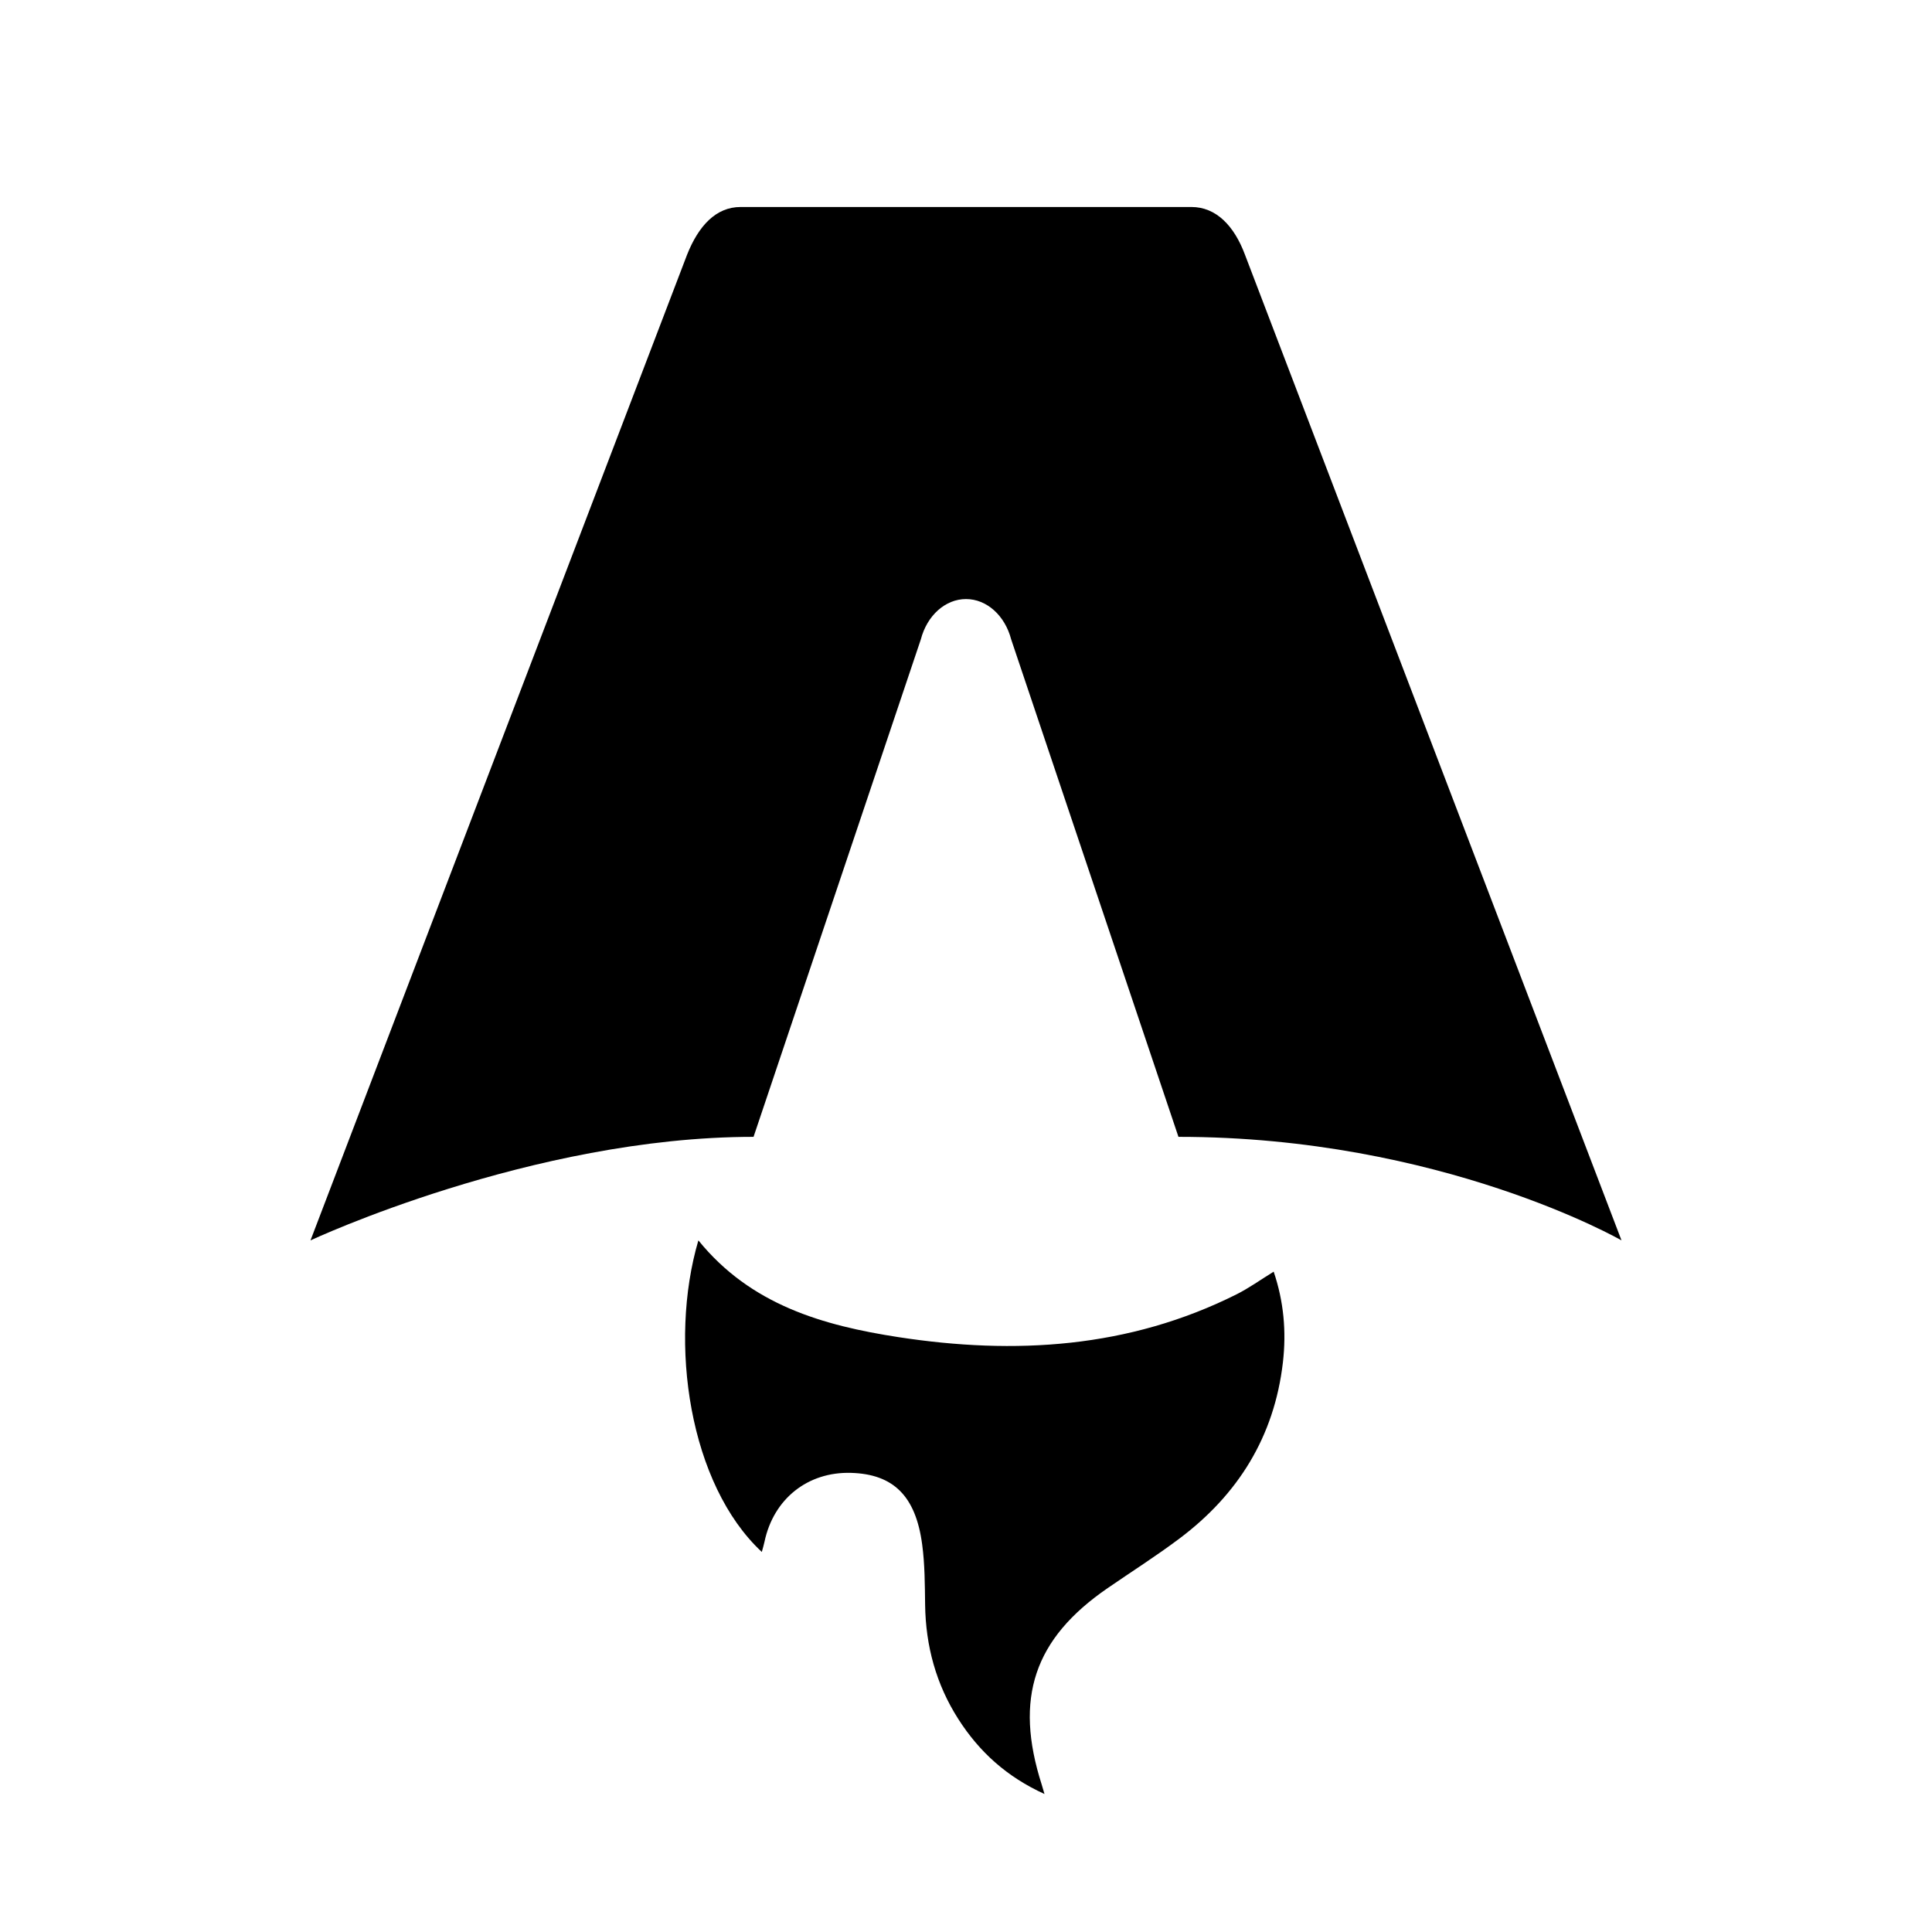 <svg xmlns="http://www.w3.org/2000/svg" width="56" height="56" viewBox="0 0 56 56"><path  d="M22.084,44.986 C19.982,43.033 19.368,38.927 20.243,35.953 C21.762,37.829 23.866,38.422 26.045,38.758 C29.41,39.275 32.714,39.082 35.84,37.518 C36.197,37.339 36.528,37.101 36.918,36.86 C37.212,37.725 37.288,38.598 37.186,39.487 C36.936,41.652 35.877,43.324 34.192,44.592 C33.517,45.099 32.804,45.552 32.109,46.03 C29.97,47.499 29.392,49.222 30.195,51.729 C30.214,51.79 30.232,51.851 30.275,52 C29.183,51.503 28.386,50.78 27.778,49.829 C27.136,48.825 26.831,47.715 26.815,46.514 C26.807,45.929 26.807,45.339 26.729,44.763 C26.541,43.358 25.892,42.728 24.669,42.692 C23.415,42.655 22.423,43.443 22.16,44.685 C22.14,44.78 22.111,44.875 22.081,44.985 L22.083,44.986 L22.084,44.986 Z M9,35.953 C9,35.953 15.412,32.952 21.842,32.952 L26.69,18.535 C26.872,17.837 27.402,17.364 28,17.364 C28.598,17.364 29.128,17.837 29.31,18.535 L34.158,32.952 C41.773,32.952 47,35.953 47,35.953 C47,35.953 36.108,7.443 36.087,7.386 C35.774,6.543 35.247,6 34.535,6 L21.466,6 C20.754,6 20.248,6.543 19.914,7.386 C19.89,7.442 9,35.953 9,35.953 L9,35.953 Z"/></svg>